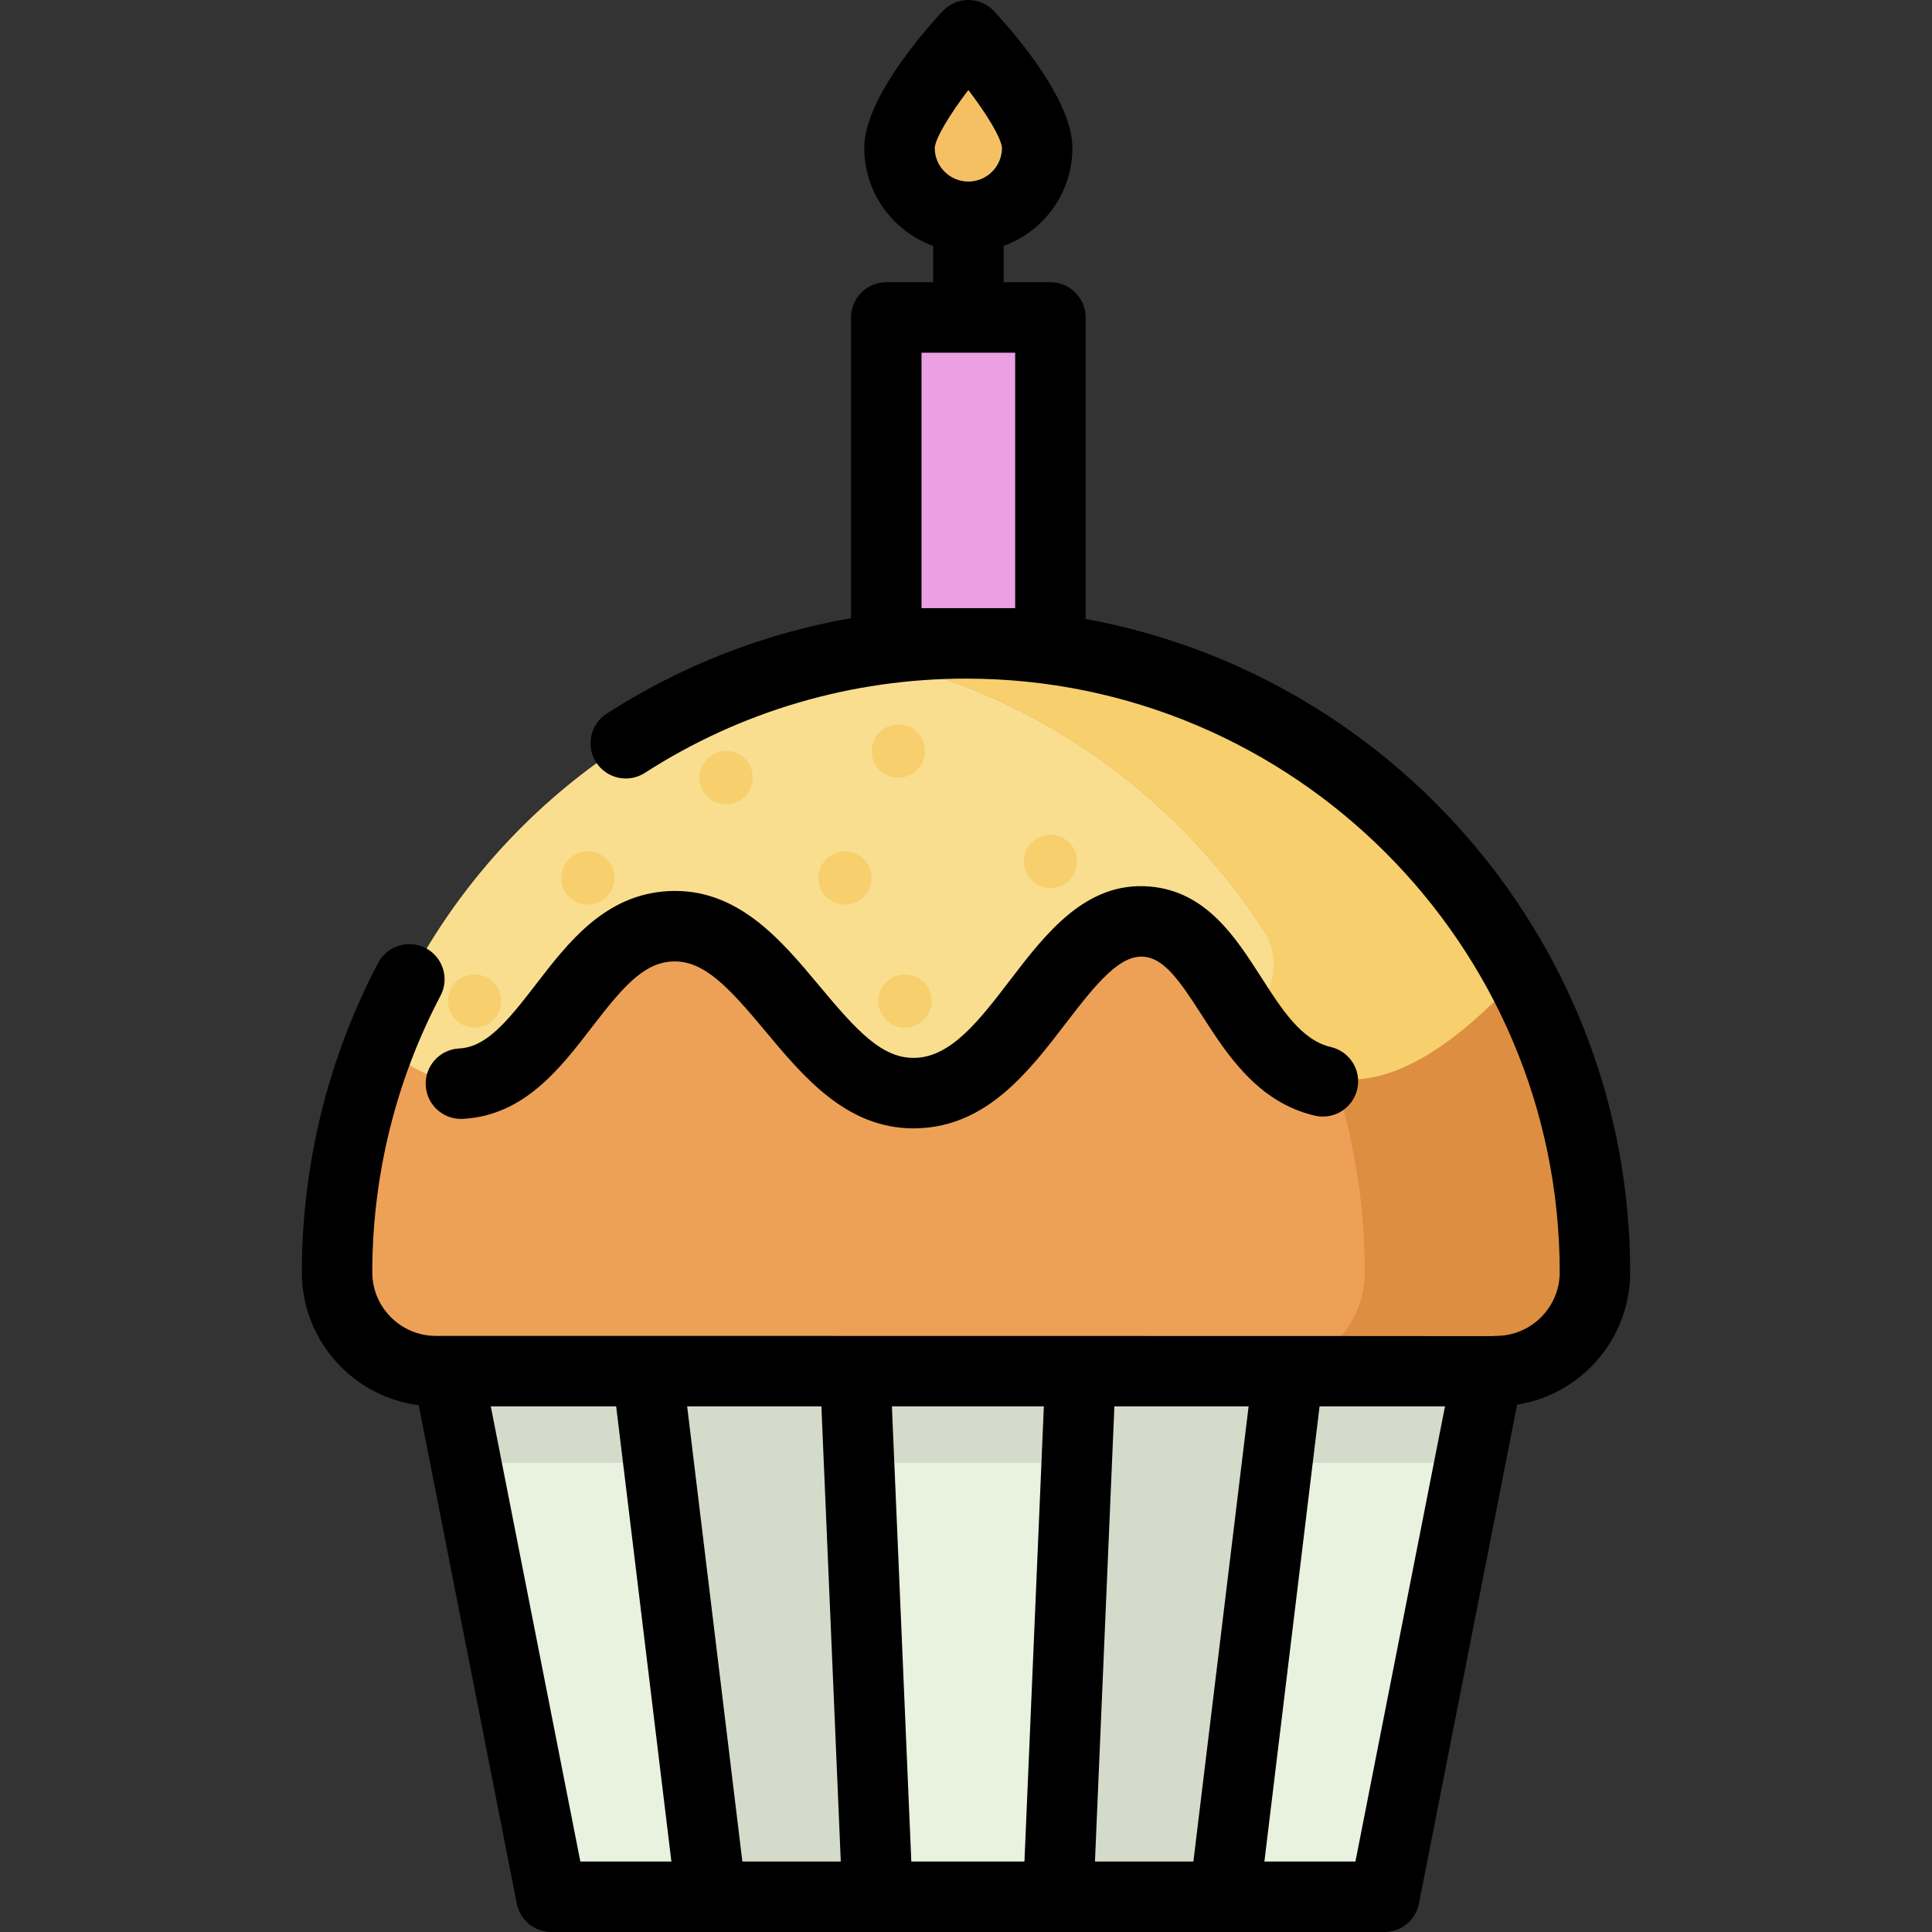 <svg width="72" height="72" viewBox="0 0 72 72" fill="none" xmlns="http://www.w3.org/2000/svg">
<rect x="0" y="0" width="72" height="72" fill="#333333" stroke="none"/>
<g clip-path="url(#clip0_345_882)">
<path d="M39.146 25.735H33.029V12.737C33.029 12.236 33.435 11.831 33.936 11.831H38.239C38.74 11.831 39.146 12.236 39.146 12.737L39.146 25.735Z" fill="#EAA0E3"/>
<path d="M38.654 5.513C38.654 6.93 37.505 8.079 36.088 8.079C34.671 8.079 33.522 6.93 33.522 5.513C33.522 4.096 36.088 1.313 36.088 1.313C36.088 1.313 38.654 4.096 38.654 5.513Z" fill="#F4C063"/>
<path d="M55.756 51.098C57.79 51.098 59.438 49.449 59.438 47.416C59.438 34.471 48.945 23.977 36 23.977C23.056 23.977 12.562 34.471 12.562 47.415C12.562 49.449 14.211 51.098 16.245 51.098L55.756 51.098Z" fill="#EDA156"/>
<path d="M56.655 36.329C52.7 28.976 44.934 23.977 36 23.977C26.096 23.977 17.626 30.12 14.194 38.804C15.303 39.913 16.165 40.295 17.444 40.227C20.815 40.047 21.761 34.556 25.234 34.362C29.068 34.149 30.522 40.698 34.424 40.577C38.302 40.457 39.626 33.907 43.002 34.188C45.907 34.429 46.346 39.396 49.567 40.139C51.888 40.675 54.444 38.738 56.655 36.329Z" fill="#F9DE8F"/>
<path d="M36 23.977C34.535 23.977 33.102 24.113 31.711 24.37C42.607 26.385 50.861 35.936 50.861 47.415C50.861 49.449 49.212 51.098 47.178 51.098H55.756C57.79 51.098 59.438 49.449 59.438 47.415C59.438 34.471 48.945 23.977 36 23.977Z" fill="#DD8E40"/>
<path d="M36 23.977C34.535 23.977 33.103 24.115 31.713 24.372C38.132 25.56 43.633 29.361 47.07 34.633C47.713 35.619 47.55 36.935 46.682 37.73L46.668 37.743C47.41 38.839 48.259 39.837 49.567 40.139C51.888 40.675 54.445 38.738 56.655 36.329C52.7 28.976 44.934 23.977 36 23.977Z" fill="#F7CF6D"/>
<path d="M20.548 70.687L16.693 51.098H55.447L51.592 70.687H20.548Z" fill="#E9F1DF"/>
<path d="M26.52 70.687L24.144 51.098H48.031L45.656 70.687H26.52Z" fill="#D4DBCA"/>
<path d="M32.722 70.687L31.886 51.098H40.289L39.453 70.687H32.722Z" fill="#E9F1DF"/>
<path d="M54.775 54.512L55.447 51.098H16.693L17.365 54.512H54.775Z" fill="#D4DBCA"/>
<path d="M17.685 38.297C18.233 38.297 18.677 37.853 18.677 37.305C18.677 36.757 18.233 36.313 17.685 36.313C17.137 36.313 16.693 36.757 16.693 37.305C16.693 37.853 17.137 38.297 17.685 38.297Z" fill="#F7CF6D"/>
<path d="M33.725 38.297C34.273 38.297 34.717 37.853 34.717 37.305C34.717 36.757 34.273 36.313 33.725 36.313C33.177 36.313 32.733 36.757 32.733 37.305C32.733 37.853 33.177 38.297 33.725 38.297Z" fill="#F7CF6D"/>
<path d="M39.147 33.094C39.695 33.094 40.139 32.65 40.139 32.102C40.139 31.554 39.695 31.11 39.147 31.11C38.599 31.11 38.155 31.554 38.155 32.102C38.155 32.65 38.599 33.094 39.147 33.094Z" fill="#F7CF6D"/>
<path d="M33.477 28.982C34.025 28.982 34.469 28.538 34.469 27.99C34.469 27.442 34.025 26.998 33.477 26.998C32.929 26.998 32.485 27.442 32.485 27.99C32.485 28.538 32.929 28.982 33.477 28.982Z" fill="#F7CF6D"/>
<path d="M31.491 33.711C32.039 33.711 32.484 33.266 32.484 32.718C32.484 32.17 32.039 31.726 31.491 31.726C30.944 31.726 30.499 32.17 30.499 32.718C30.499 33.266 30.944 33.711 31.491 33.711Z" fill="#F7CF6D"/>
<path d="M27.061 29.973C27.609 29.973 28.053 29.529 28.053 28.981C28.053 28.433 27.609 27.989 27.061 27.989C26.513 27.989 26.069 28.433 26.069 28.981C26.069 29.529 26.513 29.973 27.061 29.973Z" fill="#F7CF6D"/>
<path d="M21.907 33.711C22.455 33.711 22.899 33.266 22.899 32.718C22.899 32.17 22.455 31.726 21.907 31.726C21.359 31.726 20.915 32.17 20.915 32.718C20.915 33.266 21.359 33.711 21.907 33.711Z" fill="#F7CF6D"/>
<path d="M60.751 47.415C60.751 35.289 51.986 25.173 40.459 23.067V11.831C40.459 11.106 39.871 10.518 39.146 10.518H37.401V9.841V9.163C38.895 8.624 39.966 7.192 39.966 5.513C39.966 3.772 37.929 1.373 37.053 0.423C36.804 0.153 36.454 0 36.088 0C35.721 0 35.371 0.153 35.122 0.423C34.246 1.373 32.209 3.771 32.209 5.513C32.209 7.192 33.28 8.624 34.775 9.163V9.841V10.518H33.029C32.304 10.518 31.716 11.106 31.716 11.831V23.037C28.483 23.602 25.391 24.803 22.609 26.596C22 26.989 21.824 27.801 22.217 28.411C22.61 29.02 23.423 29.196 24.032 28.803C27.598 26.505 31.737 25.29 36 25.29C48.2 25.29 58.126 35.215 58.126 47.415C58.126 48.722 57.062 49.785 55.755 49.785C55.703 49.785 55.653 49.789 55.602 49.794C55.551 49.788 16.693 49.785 16.693 49.785C16.618 49.785 16.322 49.785 16.244 49.785C14.938 49.785 13.874 48.722 13.874 47.415C13.874 43.825 14.753 40.261 16.417 37.108C16.755 36.467 16.509 35.673 15.868 35.334C15.507 35.144 15.097 35.139 14.747 35.285C14.476 35.399 14.242 35.603 14.094 35.883C12.232 39.412 11.249 43.4 11.249 47.415C11.249 49.953 13.151 52.053 15.605 52.369L19.259 70.941C19.38 71.556 19.92 72 20.547 72H51.592C52.219 72 52.759 71.556 52.88 70.941L56.538 52.349C58.923 51.972 60.751 49.904 60.751 47.415ZM36.088 3.355C36.794 4.277 37.322 5.162 37.34 5.516C37.339 6.206 36.778 6.766 36.088 6.766C35.397 6.766 34.835 6.204 34.835 5.517C34.852 5.165 35.381 4.279 36.088 3.355ZM34.342 22.664V13.144H37.833V22.664L34.342 22.664ZM18.29 52.411H22.963L25.021 69.374H21.628L18.29 52.411ZM25.608 52.411H30.611L31.334 69.374H27.666L25.608 52.411ZM33.962 69.374L33.239 52.411H38.901L38.178 69.374H33.962ZM40.806 69.374L41.53 52.411H46.532L44.474 69.374H40.806ZM50.513 69.374H47.12L49.177 52.411H53.851L50.513 69.374Z" fill="black"/>
<path d="M17.247 41.697C19.524 41.575 20.867 39.83 22.052 38.289C23.197 36.8 23.97 35.892 25.04 35.832C26.216 35.768 27.143 36.773 28.531 38.438C29.945 40.133 31.544 42.051 34.045 42.051C34.096 42.051 34.147 42.05 34.198 42.048C36.786 41.968 38.348 39.926 39.727 38.125C40.905 36.585 41.747 35.582 42.627 35.655C43.38 35.717 43.949 36.524 44.796 37.845C45.722 39.289 46.875 41.086 49.005 41.578C49.712 41.74 50.416 41.3 50.58 40.593C50.743 39.887 50.302 39.182 49.596 39.019C48.507 38.768 47.778 37.631 47.006 36.427C46.04 34.92 44.944 33.212 42.844 33.038C40.463 32.839 38.964 34.8 37.641 36.529C36.519 37.996 35.458 39.382 34.117 39.423C32.888 39.465 31.953 38.44 30.547 36.755C29.106 35.026 27.474 33.067 24.894 33.21C22.545 33.341 21.177 35.119 19.97 36.687C18.855 38.137 18.106 39.021 17.107 39.074C16.383 39.113 15.827 39.731 15.866 40.455C15.905 41.18 16.525 41.735 17.247 41.697Z" fill="black"/>
</g>
<defs>
<clipPath id="clip0_345_882">
<rect width="72" height="72" fill="white"/>
</clipPath>
</defs>
</svg>
